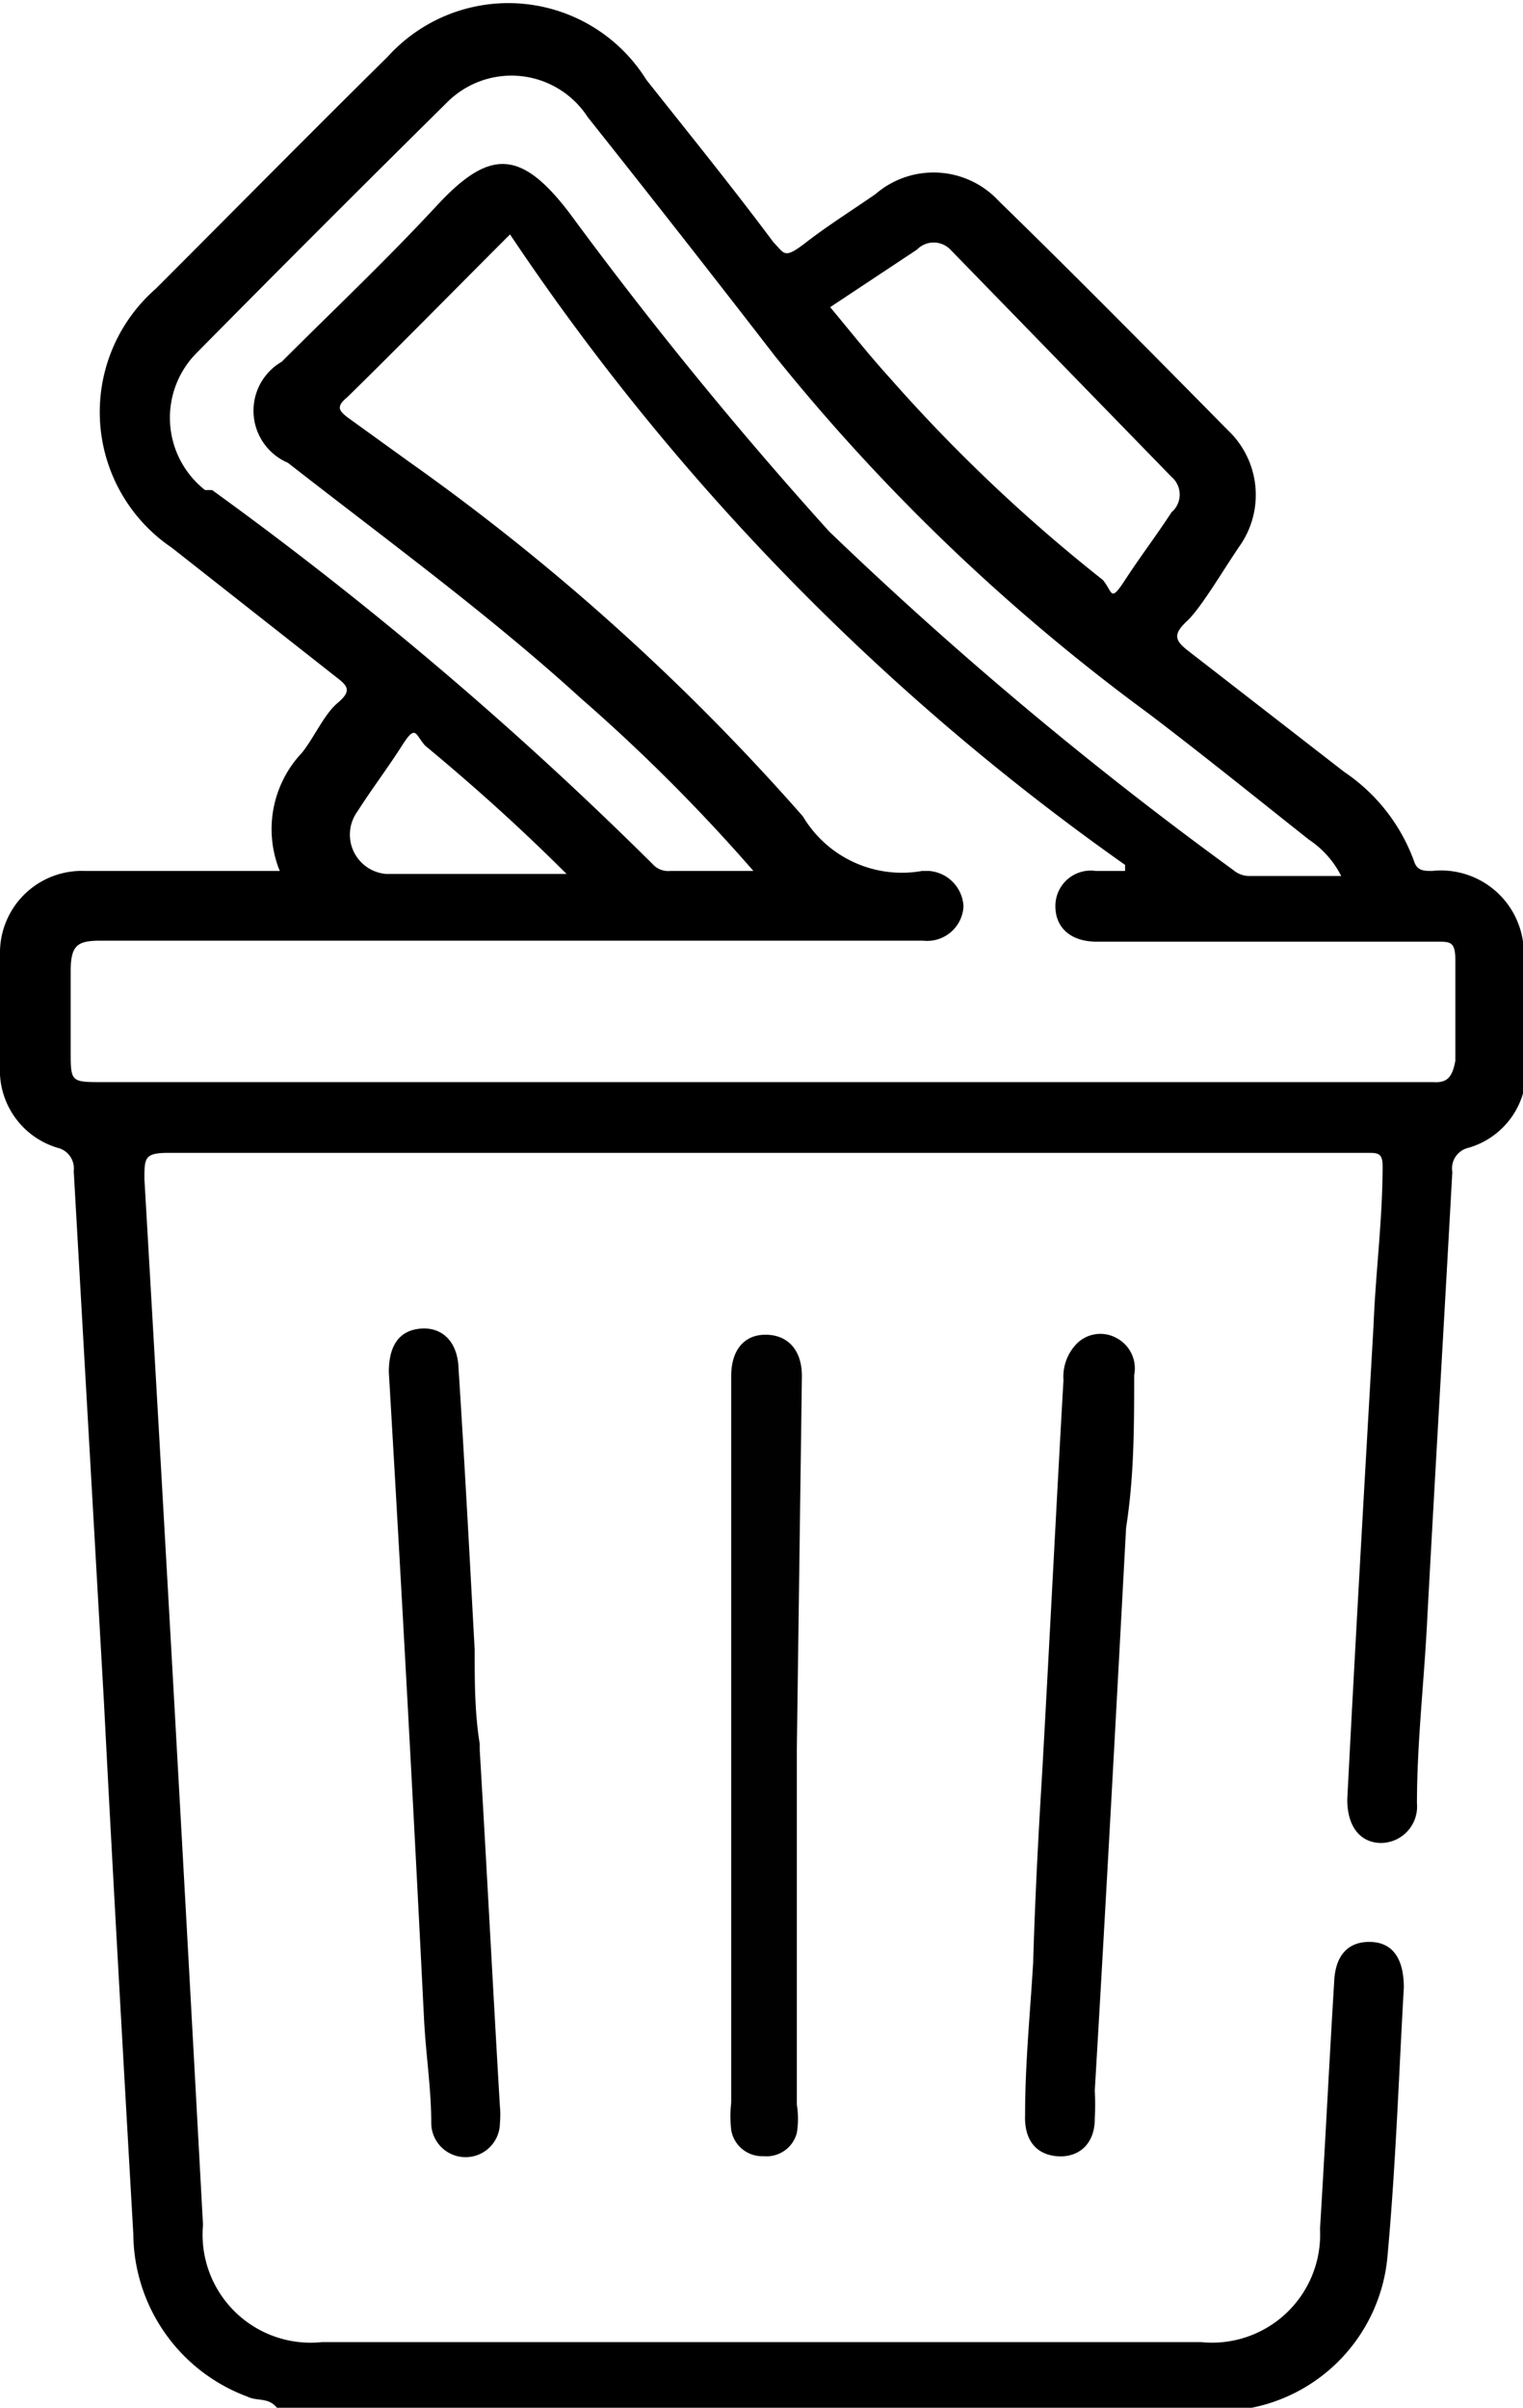 <svg id="Layer_1" data-name="Layer 1" xmlns="http://www.w3.org/2000/svg" viewBox="0 0 15.08 23.83"><defs><style>.cls-1{fill:#010101;}</style></defs><path class="cls-1" d="M12.35,17.38v3.53a.89.89,0,0,1,0,.28.31.31,0,0,1-.33.23.31.31,0,0,1-.32-.26,1.23,1.23,0,0,1,0-.27V13.7c0-.26.13-.41.34-.41s.36.14.36.41Z" transform="translate(-4.46 -0.08)"/><path d="M9.21,17.4c.07,1.17.13,2.35.2,3.53a.86.86,0,0,1,0,.16.34.34,0,0,1-.68,0c0-.33-.05-.65-.07-1q-.16-3.21-.35-6.43c0-.26.1-.41.31-.43s.37.12.38.39c.06.93.11,1.86.16,2.79,0,.31,0,.62.05.93Z" transform="translate(-4.46 -0.08)"/><path d="M14.78,17.61c.08-1.43.14-2.65.21-3.87a.47.47,0,0,1,.13-.36.33.33,0,0,1,.39-.06.34.34,0,0,1,.18.37c0,.5,0,1-.08,1.51-.1,1.86-.2,3.71-.31,5.57a2.64,2.64,0,0,1,0,.28c0,.26-.17.39-.38.37s-.32-.17-.31-.41c0-.51.05-1,.08-1.51C14.71,18.8,14.75,18.1,14.78,17.61Z" transform="translate(-4.46 -0.08)"/><path d="M19.54,9.63a.82.82,0,0,0-.9-.93c-.08,0-.15,0-.18-.1a1.81,1.81,0,0,0-.69-.88L16.21,6.51c-.11-.09-.14-.15,0-.28s.35-.49.52-.74a.88.88,0,0,0-.11-1.15c-.75-.76-1.5-1.52-2.27-2.27A.88.88,0,0,0,13.13,2c-.23.16-.47.31-.69.48s-.21.11-.32,0c-.41-.55-.84-1.08-1.26-1.61A1.61,1.61,0,0,0,8.3.64C7.53,1.4,6.77,2.17,6,2.94A1.62,1.62,0,0,0,6.16,5.5L7.8,6.79c.12.09.13.14,0,.25s-.23.34-.35.49A1.1,1.1,0,0,0,7.23,8.7H5.3a.81.81,0,0,0-.84.83v1.1a.8.8,0,0,0,.57.81.21.21,0,0,1,.16.23l.3,5.27c.09,1.75.19,3.5.29,5.25A1.73,1.73,0,0,0,6.91,23.8c.1.05.21,0,.3.12h9.54a.07.07,0,0,1,.05,0,1.68,1.68,0,0,0,1.4-1.53c.08-.88.11-1.76.16-2.64,0-.27-.1-.44-.32-.45s-.36.12-.37.4c-.05.82-.09,1.63-.14,2.44a1.07,1.07,0,0,1-1.18,1.12H7.65A1.07,1.07,0,0,1,6.47,22.1q-.28-5.18-.58-10.35c0-.21,0-.26.24-.26H18c.1,0,.15,0,.15.13,0,.53-.07,1.06-.09,1.58-.09,1.57-.18,3.13-.26,4.69,0,.26.12.42.32.43a.36.36,0,0,0,.37-.39c0-.6.07-1.2.1-1.79.08-1.49.17-3,.25-4.46a.21.21,0,0,1,.16-.24.79.79,0,0,0,.57-.81Zm-6-7.08a.23.23,0,0,1,.33,0L16.06,4.8a.23.23,0,0,1,0,.35c-.15.23-.31.44-.46.67s-.12.12-.22,0a16.11,16.11,0,0,1-2.11-2c-.2-.22-.39-.46-.59-.7ZM6.56,4.93l-.07,0a.91.91,0,0,1-.08-1.36c.82-.83,1.64-1.65,2.47-2.47a.9.9,0,0,1,1.4.14c.62.78,1.24,1.57,1.85,2.36a19.7,19.7,0,0,0,3.7,3.54c.54.41,1.06.83,1.59,1.25a.94.94,0,0,1,.32.36h-.92a.25.25,0,0,1-.15-.06,38.21,38.21,0,0,1-4-3.35,40.59,40.59,0,0,1-2.57-3.15c-.48-.63-.79-.64-1.31-.08S7.78,3.13,7.25,3.66a.56.56,0,0,0,.06,1c1,.78,2,1.51,2.9,2.33A17.61,17.61,0,0,1,11.92,8.7H11.1a.21.21,0,0,1-.18-.07A36.74,36.74,0,0,0,6.56,4.93ZM8,8.11c.14-.22.3-.43.44-.65s.13-.11.23,0c.47.39.93.8,1.4,1.27-.63,0-1.2,0-1.78,0A.39.39,0,0,1,8,8.11Zm10.7,2.68H5.48c-.32,0-.32,0-.32-.31s0-.53,0-.79.07-.3.3-.3H13.6A.36.36,0,0,0,14,9.05a.37.37,0,0,0-.34-.35h-.07a1.14,1.14,0,0,1-1.18-.54,22.44,22.44,0,0,0-3.9-3.51L7.9,4.21c-.09-.07-.11-.11,0-.2.53-.52,1-1,1.61-1.61A23.86,23.86,0,0,0,15.6,8.64l0,.06h-.29a.35.35,0,0,0-.4.35c0,.21.15.35.41.35h3.37c.13,0,.18,0,.18.18v1C18.84,10.74,18.79,10.8,18.65,10.79Z" transform="translate(-4.46 -0.08)"/></svg>